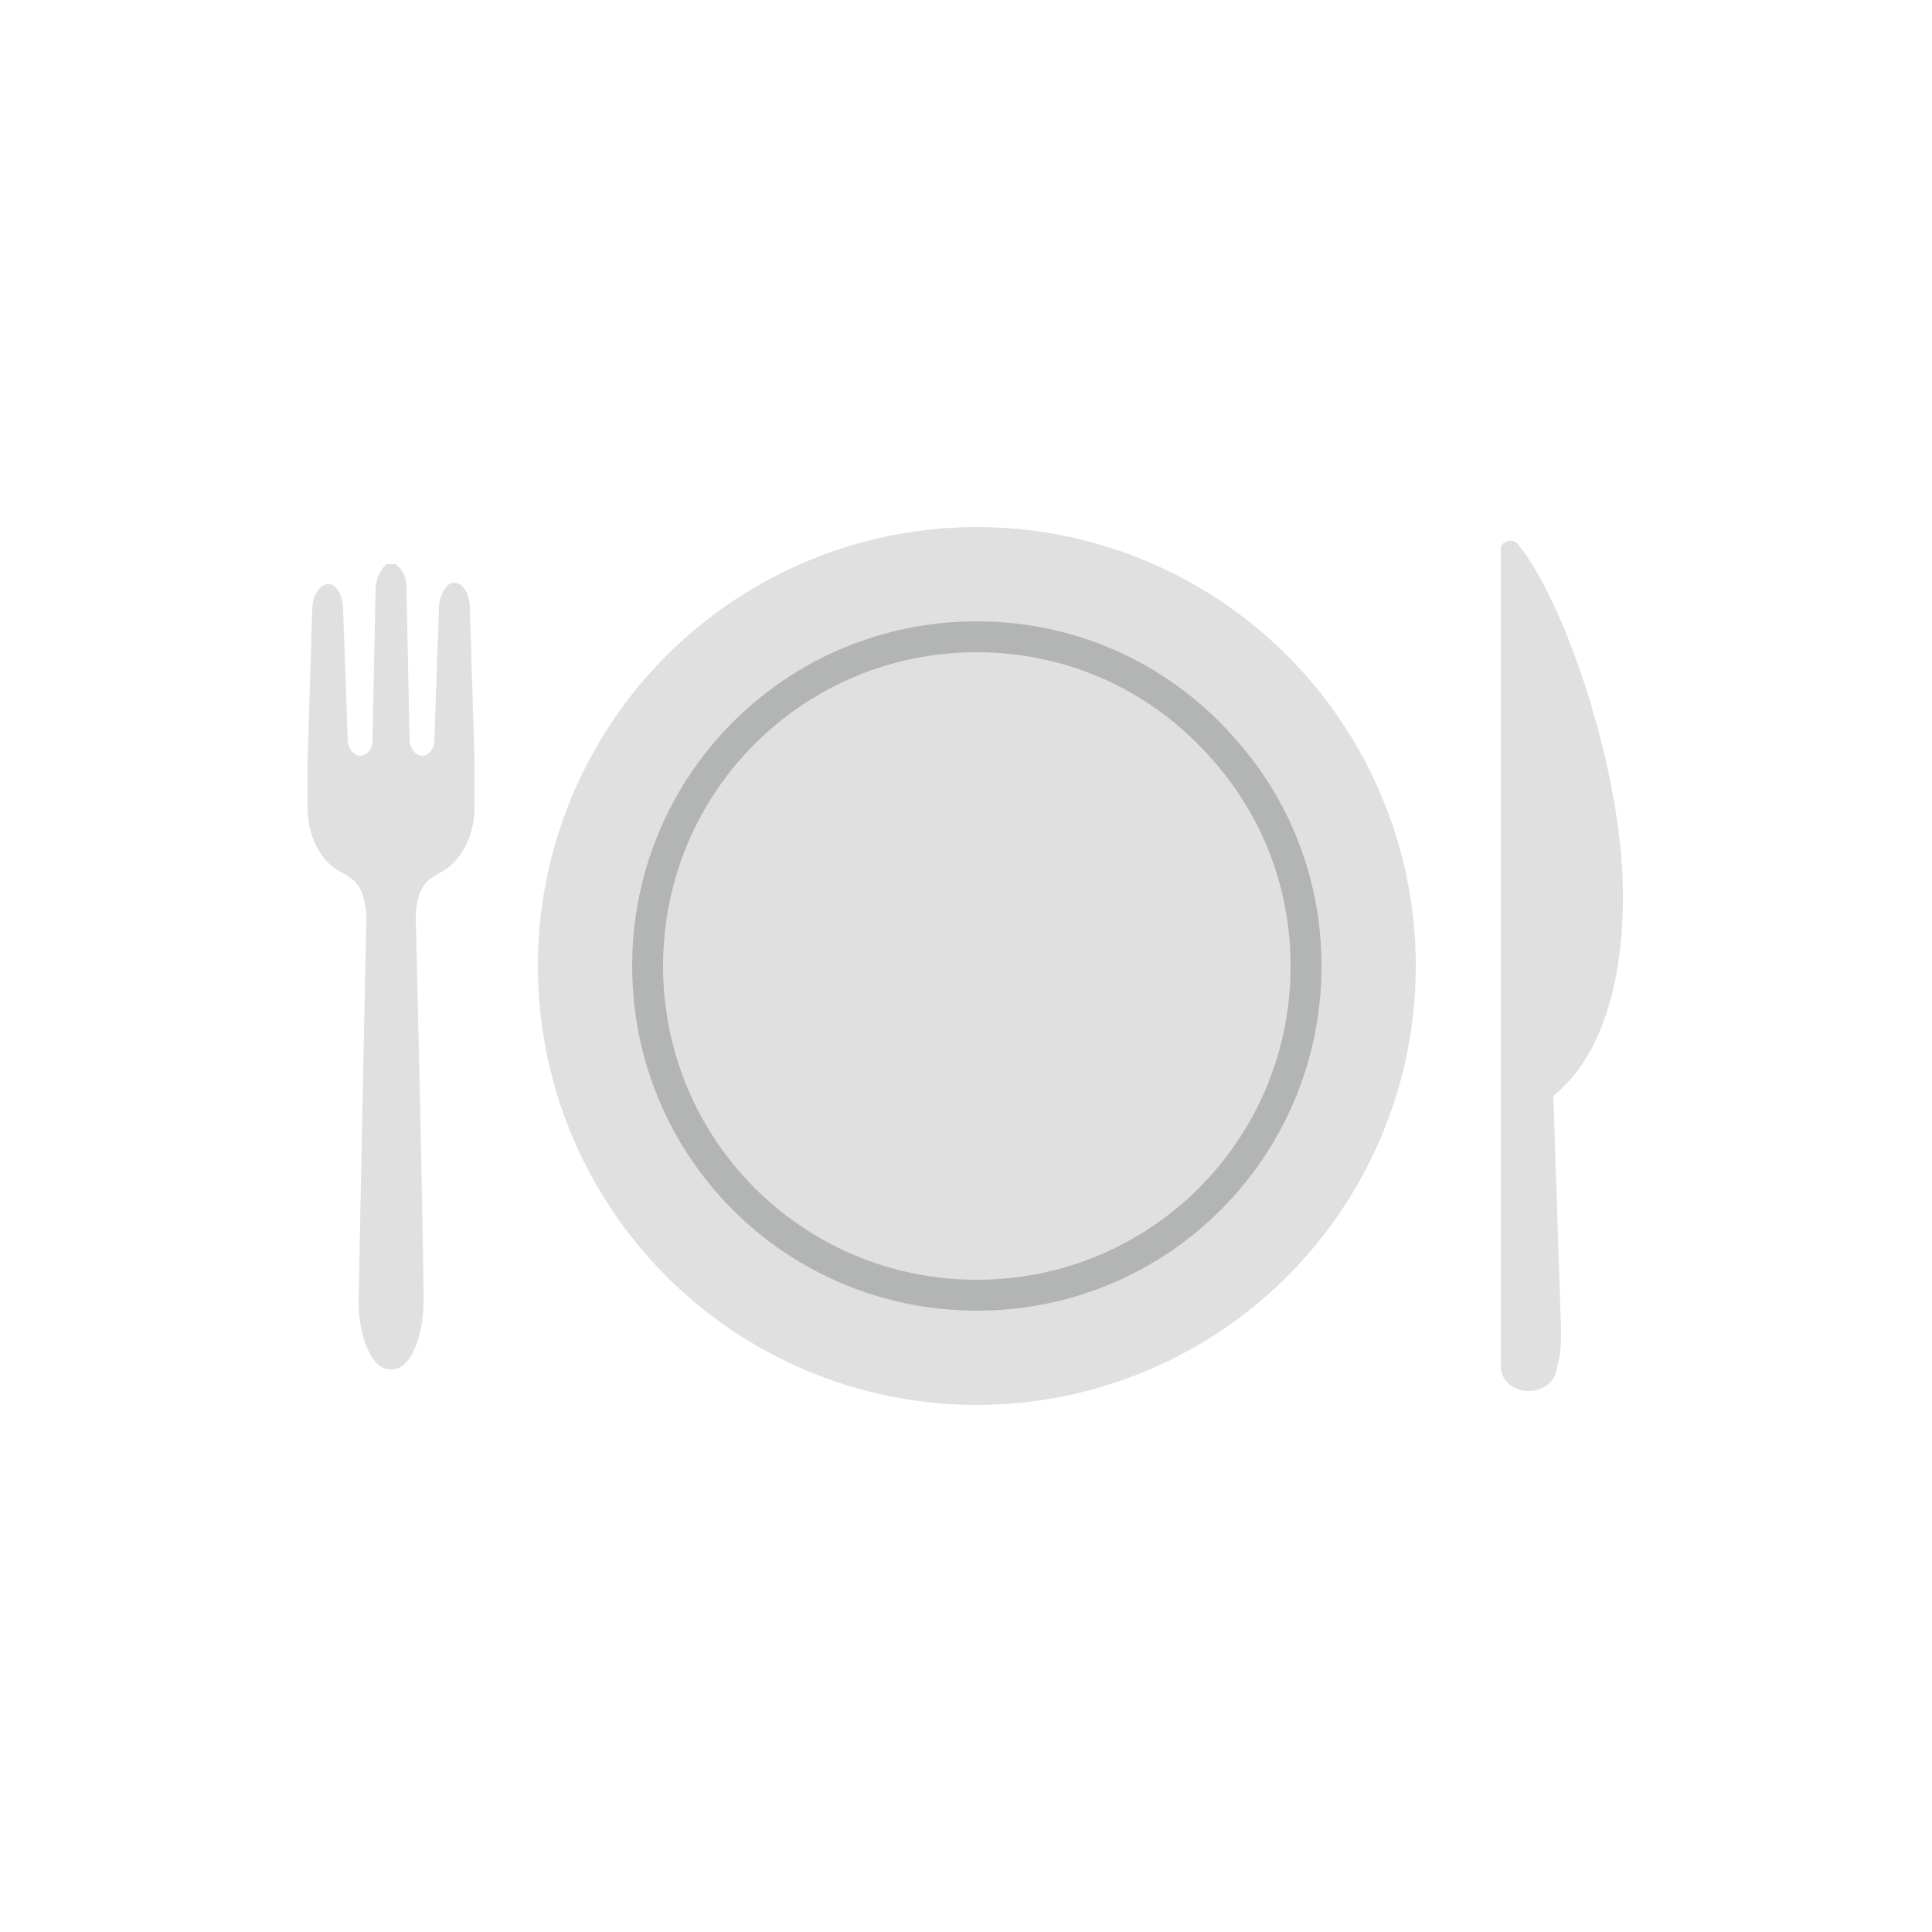 <?xml version="1.0" encoding="utf-8"?><svg xml:space="preserve" viewBox="0 0 100 100" y="0" x="0" xmlns="http://www.w3.org/2000/svg" id="Layer_1" version="1.1" width="47px" height="47px" xmlns:xlink="http://www.w3.org/1999/xlink" style="width:100%;height:100%;background-size:initial;background-repeat-y:initial;background-repeat-x:initial;background-position-y:initial;background-position-x:initial;background-origin:initial;background-image:initial;background-color:rgb(255, 255, 255);background-clip:initial;background-attachment:initial;animation-play-state:paused" ><g class="ldl-scale" style="transform-origin:50% 50%;transform:rotate(0deg) scale(0.8, 0.8);animation-play-state:paused" ><path fill="#e0e0e0" d="M92.5 45c-.1-7.7-3.7-18.5-6.8-22.3-.3-.4-1.1-.2-1.1.3V75.9c0 .9.8 1.6 1.8 1.6.9 0 1.6-.5 1.8-1.3l.1-.5c.2-.7.2-1.5.2-2.2L88 58.4c2.4-1.9 4.6-6 4.5-13.4z" style="fill:rgb(224, 224, 224);animation-play-state:paused" ></path>
<path fill="#e0e0e0" d="M17.9 26.9c0-.9-.4-1.7-1-1.7h-.1c-.5.1-.9.9-.9 1.7l-.3 8.5c0 .6-.4 1-.8 1s-.8-.5-.8-1l-.2-9.8c0-.7-.2-1.2-.6-1.5l-.1-.1H13h-.1-.1-.1-.1-.1l-.1.1c-.3.3-.6.9-.6 1.5l-.2 9.8c0 .6-.4 1-.8 1s-.8-.5-.8-1L9.7 27c0-.9-.4-1.7-.9-1.7h-.1c-.5 0-1 .7-1 1.7l-.3 9.6v3.2c0 2 1 3.6 2.3 4.2.5.3.9.5 1.2 1.2.2.6.3 1.1.3 1.7l-.5 24.8c0 2.4.9 4.4 2 4.4h.2c1.1 0 2-2 2-4.4 0-4.5-.5-24.8-.5-24.8 0-.6.1-1.2.3-1.7.3-.7.7-.9 1.2-1.2 1.3-.6 2.3-2.3 2.3-4.2v-3.2l-.3-9.7z" style="fill:rgb(224, 224, 224);animation-play-state:paused" ></path>
<circle fill="#e0e0e0" r="28.4" cy="50" cx="50.7" style="fill:rgb(224, 224, 224);animation-play-state:paused" ></circle>
<path stroke-miterlimit="10" stroke-width="2" stroke="#b3b4b4" fill="#e0e0e0" d="M66.7 36C70 39.7 72 44.6 72 50c0 11.8-9.5 21.3-21.3 21.3S29.4 61.8 29.4 50s9.5-21.3 21.3-21.3c6.4 0 12.1 2.8 16 7.3" style="stroke:rgb(179, 180, 180);fill:rgb(224, 224, 224);animation-play-state:paused" ></path>
</g><!-- generated by https://loading.io/ --></svg>